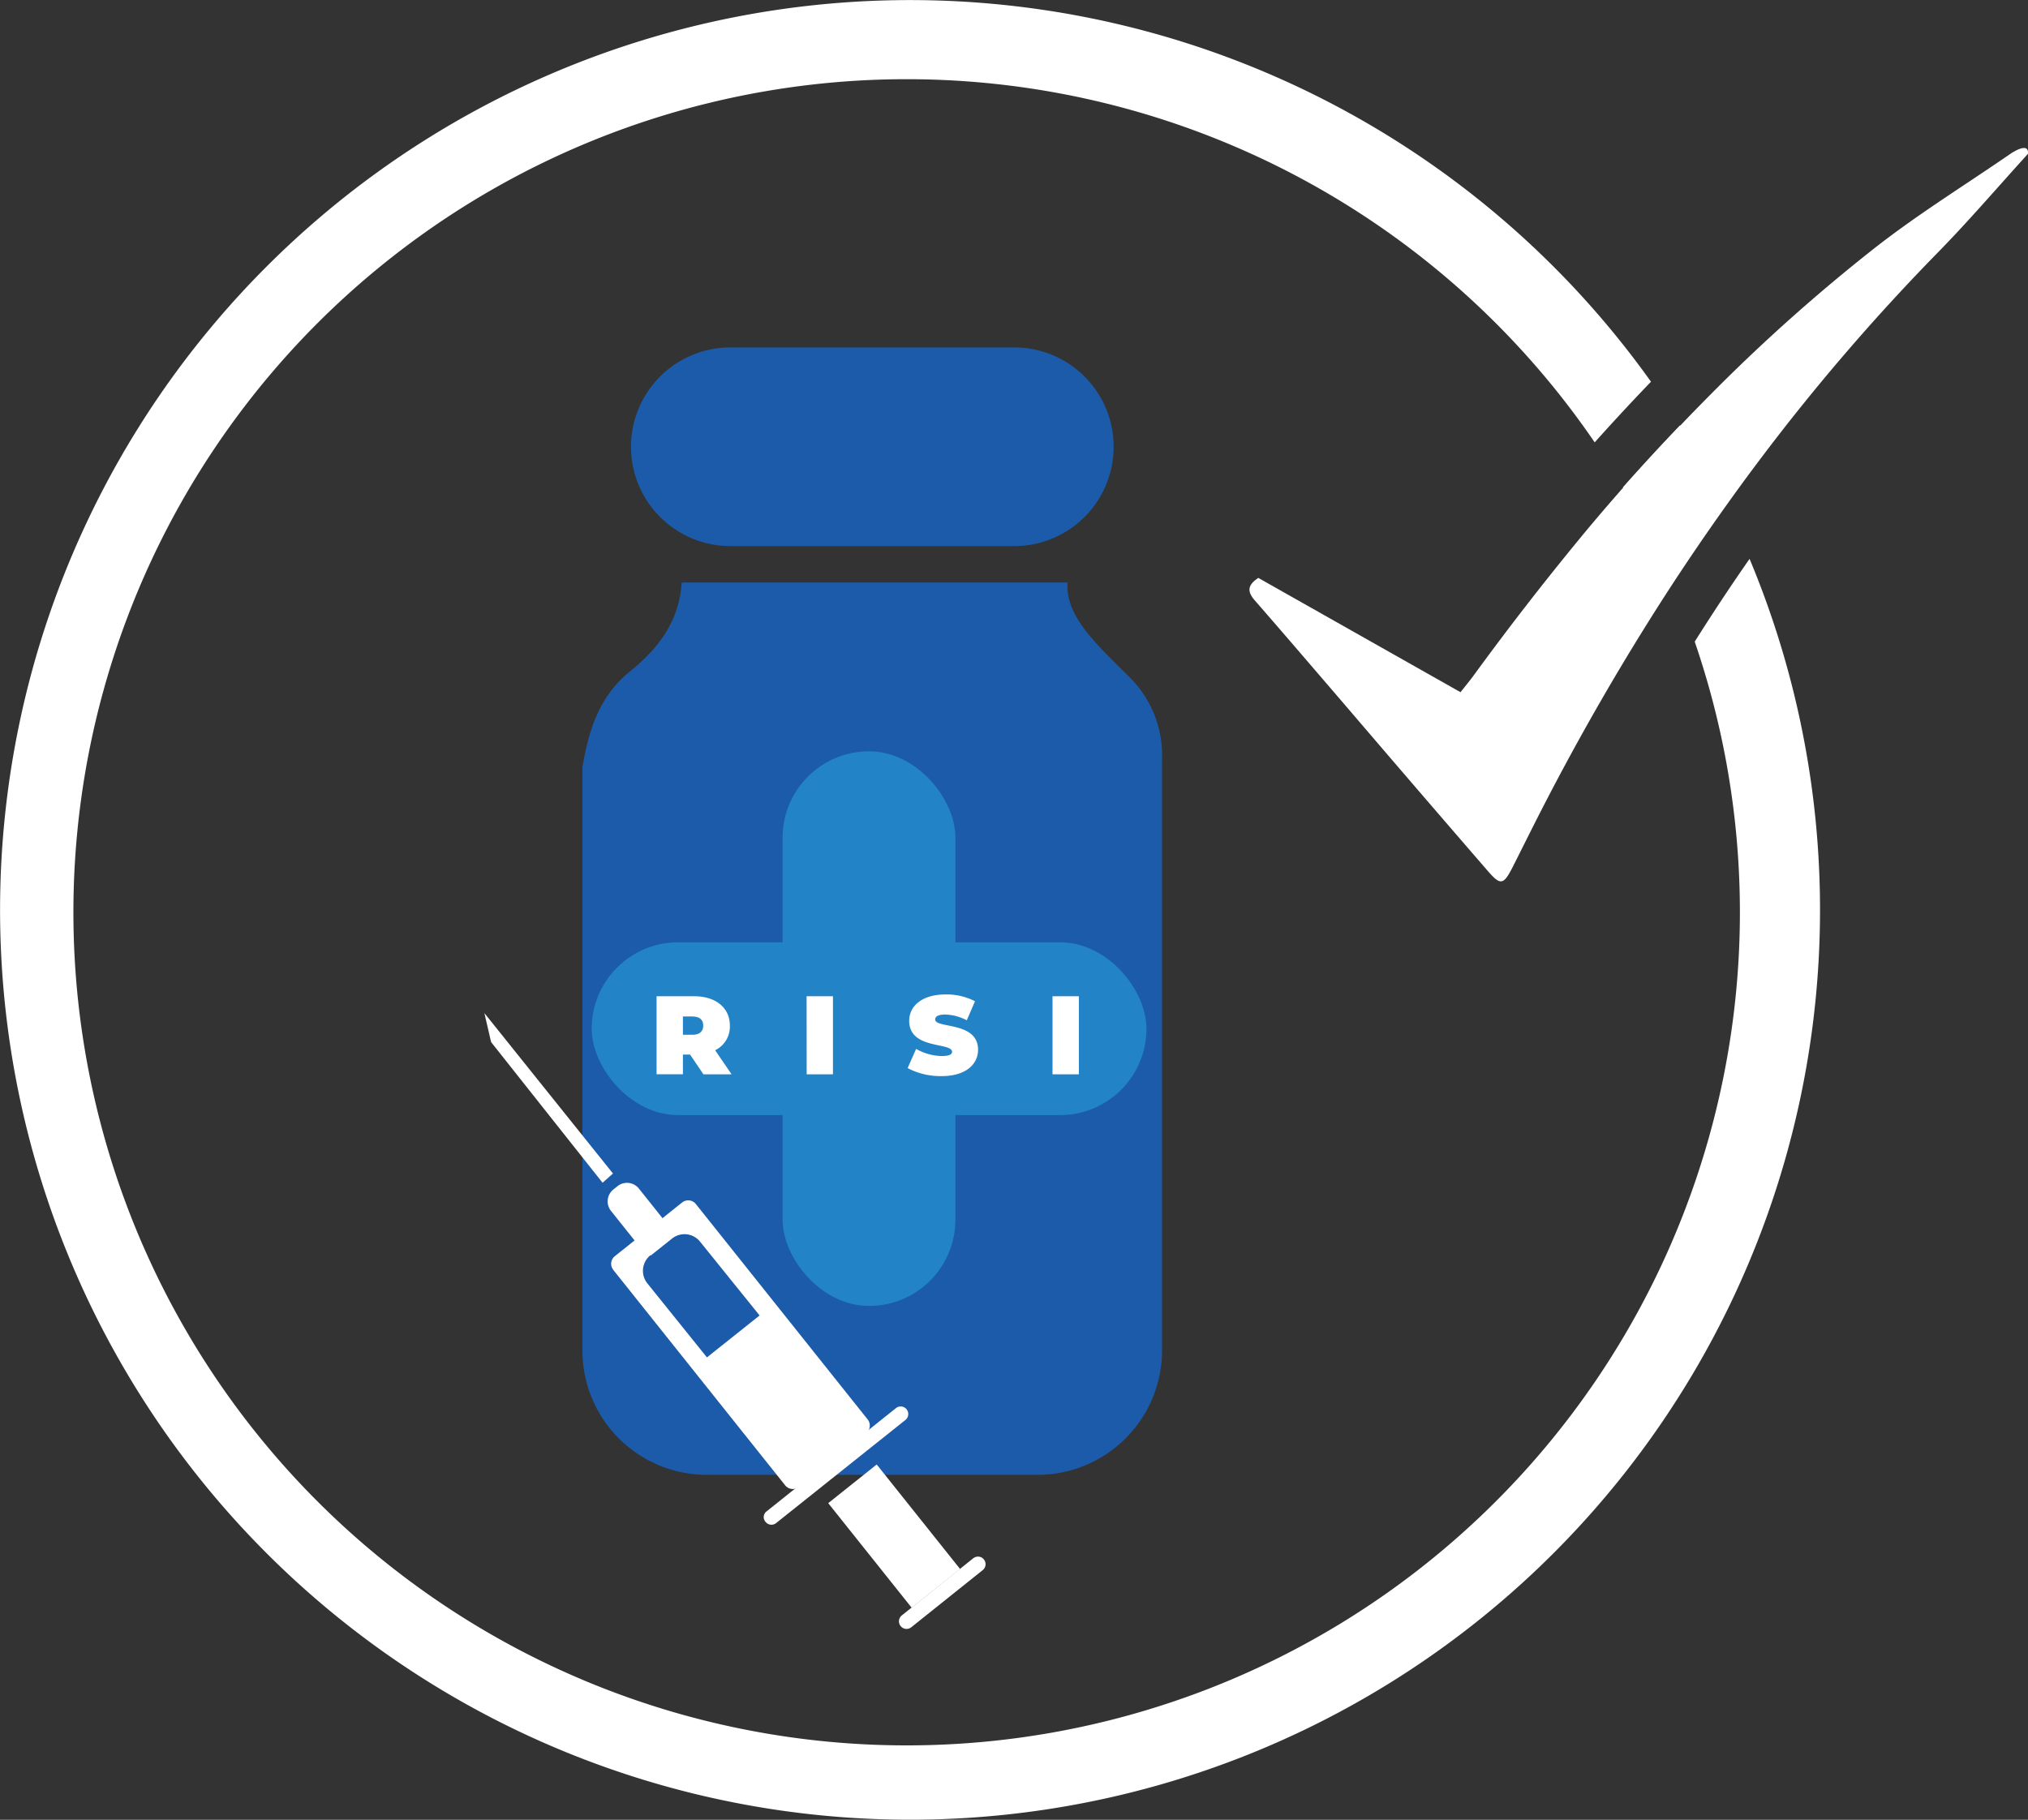 <svg id="Layer_1" data-name="Layer 1" xmlns="http://www.w3.org/2000/svg" viewBox="0 0 283.86 254.76"><rect x="0" y="0" width="283.86" height="254.76" fill="#333333" stroke="none"/><path d="M163.32,106.93a15.4,15.4,0,0,0-4.22-11.45c-5-5-9.3-8.77-9-13.57h-54c-.38,5.59-3.38,9.31-7.23,12.43-4.44,3.6-5.81,8.42-6.67,13.44h0a.81.81,0,0,0,0,.22v81.4a17.41,17.41,0,0,0,17.37,17.43h46.34a17.42,17.42,0,0,0,17.42-17.42V106.93Z" transform="translate(-0.68 -0.36)" fill="#1b5baa"/><path d="M102.93,49h39.72A13.91,13.91,0,0,1,156.56,62.9h0a13.91,13.91,0,0,1-13.91,13.91H102.93A13.91,13.91,0,0,1,89,62.9h0A13.91,13.91,0,0,1,102.93,49Z" transform="translate(-0.68 -0.36)" fill="#1b5baa"/><path d="M284.53,21.91c-4.26,4.68-8.37,9.5-12.8,14A295.07,295.07,0,0,0,247.1,64.59q-2.4,3.18-4.71,6.42-3.84,5.37-7.45,10.88-2.4,3.67-4.71,7.41-7.41,12-13.88,24.63c-1.33,2.59-2.61,5.2-3.93,7.8s-1.73,2.61-3.57.48Q199,110.83,189.27,99.45c-4.3-5-8.57-10-12.93-15-1.12-1.27-1.08-2.17.47-3.19l28.3,16c.69-.88,1.38-1.71,2-2.57q7.71-10.56,16-20.53,2.44-2.91,4.95-5.75,3.9-4.43,8-8.68c1.69-1.77,3.4-3.51,5.13-5.24A248.86,248.86,0,0,1,263,35.14c6.11-4.8,12.77-8.9,19.18-13.32C283.48,21,284.67,20.62,284.53,21.91Z" transform="translate(-0.68 -0.36)"/><path d="M284.53,21.91c-4.26,4.68-8.37,9.5-12.8,14A295.07,295.07,0,0,0,247.1,64.59q-2.4,3.18-4.71,6.42-3.84,5.37-7.45,10.88-2.4,3.67-4.71,7.41-7.41,12-13.88,24.63c-1.33,2.59-2.61,5.2-3.93,7.8s-1.73,2.61-3.57.48Q199,110.83,189.27,99.45c-4.3-5-8.57-10-12.93-15-1.12-1.27-1.08-2.17.47-3.19l28.3,16c.69-.88,1.38-1.71,2-2.57q7.71-10.56,16-20.53,2.44-2.91,4.95-5.75,3.9-4.43,8-8.68c1.69-1.77,3.4-3.51,5.13-5.24A248.86,248.86,0,0,1,263,35.14c6.11-4.8,12.77-8.9,19.18-13.32C283.48,21,284.67,20.62,284.53,21.91Z" transform="translate(-0.68 -0.36)" fill="#fff"/><path d="M245.58,78.58q-3.95,5.67-7.69,11.61a116.63,116.63,0,1,1-14-27.9q3.92-4.38,7.88-8.49a127.37,127.37,0,1,0,13.79,24.78ZM235.84,59.9q-4.08,4.26-8,8.68A114.79,114.79,0,0,1,234.68,82q3.6-5.52,7.45-10.88A128.77,128.77,0,0,0,235.84,59.9Z" transform="translate(-0.68 -0.36)" fill="#fff"/><rect x="121.49" y="206.05" width="8.68" height="18.72" transform="translate(-107.54 125.12) rotate(-38.58)" fill="#fff"/><path d="M126.74,228h0a1.05,1.05,0,0,1,.17-1.49l10-8a1.06,1.06,0,0,1,1.49.17h0a1.06,1.06,0,0,1-.17,1.49l-10,8A1.06,1.06,0,0,1,126.74,228Z" transform="translate(-0.68 -0.36)" fill="#fff"/><path d="M107.83,213.41h0a1,1,0,0,1,.17-1.48l18.09-14.44a1.06,1.06,0,0,1,1.49.17h0a1.06,1.06,0,0,1-.17,1.49l-18.09,14.43A1.05,1.05,0,0,1,107.83,213.41Z" transform="translate(-0.68 -0.36)" fill="#fff"/><path d="M86.52,178.14l24.06,30.16a1.36,1.36,0,0,0,1.91.22h0l9.42-7.51a1.38,1.38,0,0,0,.22-1.93L98.08,168.92a1.37,1.37,0,0,0-1.92-.22h0l-9.42,7.52a1.36,1.36,0,0,0-.22,1.91Zm5.23-2,3-2.39a2.79,2.79,0,0,1,3.92.44L107,184.52l-7.37,5.87L91.27,180a2.8,2.8,0,0,1,.46-3.92Z" transform="translate(-0.68 -0.36)" fill="#fff"/><path d="M89.39,173.88l-3.19-4a2.13,2.13,0,0,1,.34-3h0l.57-.46a2.13,2.13,0,0,1,3,.34h0l3.19,4a1.25,1.25,0,0,1-.2,1.76l-1.94,1.55A1.25,1.25,0,0,1,89.39,173.88Z" transform="translate(-0.68 -0.36)" fill="#fff"/><polygon points="85.8 164.29 84.34 165.58 68.74 145.89 67.8 141.83 85.8 164.29" fill="#fff"/><rect x="82.82" y="131.92" width="77.65" height="24.19" rx="12.09" fill="#2283c6"/><rect x="109.54" y="105.18" width="24.19" height="77.65" rx="12.09" fill="#2283c6"/><path d="M97.27,148h-1v2.75H92.58V139.83h5.26c3,0,5,1.59,5,4.12a3.67,3.67,0,0,1-2.06,3.44l2.3,3.37H99.14Zm.34-5.34H96.27v2.56h1.34c1,0,1.5-.48,1.5-1.28S98.62,142.67,97.61,142.67Z" transform="translate(-0.68 -0.36)" fill="#fff"/><path d="M113.58,139.83h3.69v10.93h-3.68Z" transform="translate(-0.68 -0.36)" fill="#fff"/><path d="M127.72,149.89l1.19-2.69a7.51,7.51,0,0,0,3.61,1c1,0,1.42-.22,1.42-.59,0-1.38-6-.27-6-4.34,0-2,1.7-3.69,5.09-3.69a8.66,8.66,0,0,1,4.12.95L136,143.2a6.82,6.82,0,0,0-3-.81c-1.07,0-1.42.31-1.42.69,0,1.31,6,.22,6,4.25,0,2-1.7,3.68-5.08,3.68A9.85,9.85,0,0,1,127.72,149.89Z" transform="translate(-0.68 -0.36)" fill="#fff"/><path d="M148,139.83h3.69v10.93H148Z" transform="translate(-0.68 -0.36)" fill="#fff"/></svg>
